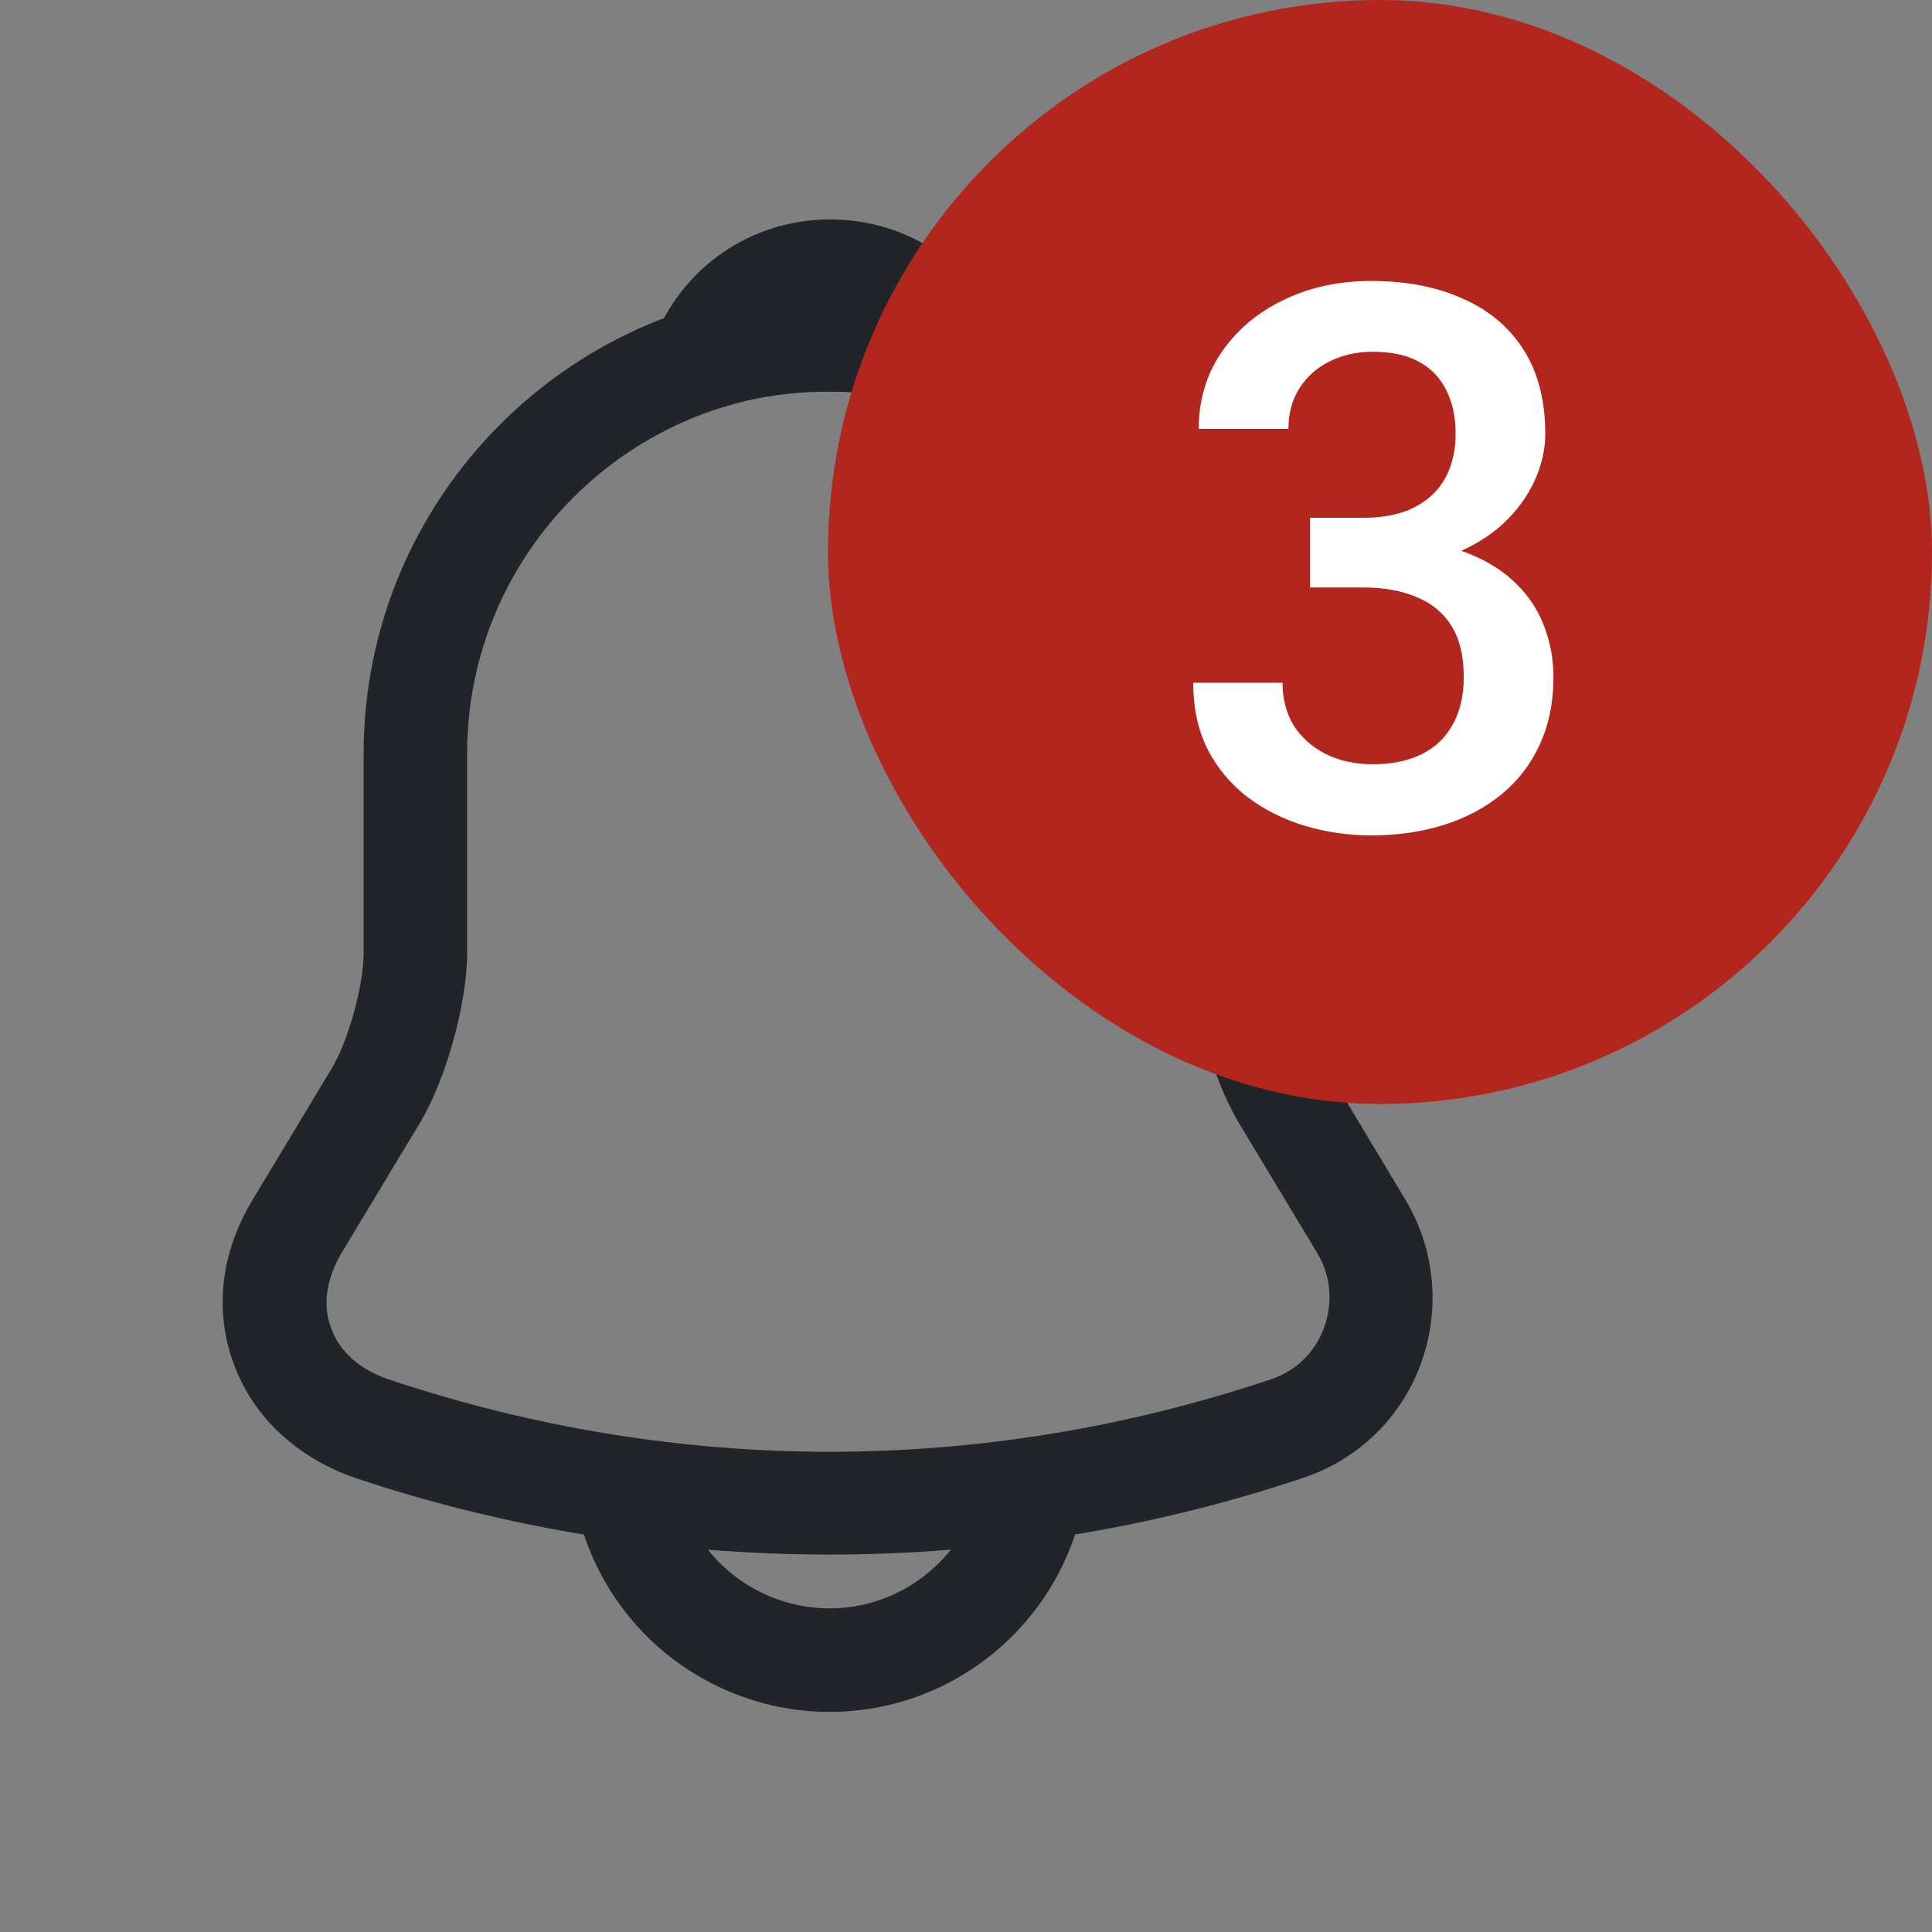 <svg width="28" height="28" viewBox="0 0 28 28" fill="none" xmlns="http://www.w3.org/2000/svg">
<rect x="0" y="0" width="28" height="28" fill="#808080" stroke="none"/>
<path d="M12.02 22.53C9.69 22.53 7.36 22.16 5.15 21.42C4.31 21.13 3.67 20.54 3.39 19.77C3.1 19 3.2 18.15 3.66 17.39L4.81 15.48C5.05 15.08 5.27 14.28 5.27 13.81V10.92C5.27 7.2 8.3 4.17 12.02 4.17C15.74 4.17 18.77 7.2 18.77 10.92V13.81C18.77 14.27 18.99 15.08 19.23 15.49L20.37 17.39C20.8 18.11 20.88 18.98 20.59 19.77C20.3 20.56 19.67 21.16 18.88 21.42C16.68 22.16 14.35 22.53 12.02 22.53ZM12.02 5.67C9.13 5.67 6.77 8.02 6.77 10.92V13.81C6.77 14.54 6.47 15.62 6.1 16.25L4.95 18.16C4.73 18.53 4.67 18.92 4.8 19.25C4.92 19.59 5.22 19.85 5.63 19.99C9.81 21.39 14.24 21.39 18.42 19.99C18.78 19.87 19.06 19.6 19.19 19.24C19.32 18.88 19.29 18.49 19.09 18.16L17.94 16.25C17.56 15.6 17.27 14.53 17.27 13.8V10.92C17.27 8.02 14.92 5.67 12.02 5.67Z" fill="#212529"/>
<path d="M13.88 5.94C13.81 5.94 13.74 5.93 13.67 5.91C13.38 5.83 13.1 5.77 12.83 5.73C11.98 5.62 11.16 5.68 10.39 5.91C10.11 6 9.81 5.91 9.62 5.7C9.43 5.49 9.37 5.19 9.48 4.92C9.89 3.87 10.89 3.18 12.03 3.18C13.17 3.18 14.17 3.86 14.58 4.92C14.68 5.19 14.63 5.49 14.44 5.7C14.29 5.86 14.08 5.94 13.88 5.94Z" fill="#212529"/>
<path d="M12.02 24.81C11.03 24.81 10.07 24.41 9.37 23.71C8.67 23.01 8.27 22.05 8.27 21.06H9.77C9.77 21.65 10.01 22.23 10.43 22.65C10.85 23.07 11.43 23.31 12.02 23.31C13.26 23.31 14.27 22.3 14.27 21.06H15.77C15.77 23.13 14.09 24.81 12.02 24.81Z" fill="#212529"/>
<rect x="12" width="16" height="16" rx="8" fill="#B3261E"/>
<path d="M18.985 7.504H19.758C20.059 7.504 20.308 7.452 20.505 7.349C20.705 7.245 20.854 7.102 20.951 6.919C21.047 6.736 21.096 6.527 21.096 6.291C21.096 6.043 21.051 5.832 20.961 5.657C20.875 5.478 20.743 5.34 20.564 5.243C20.389 5.146 20.165 5.098 19.893 5.098C19.663 5.098 19.456 5.145 19.27 5.238C19.087 5.327 18.942 5.456 18.834 5.625C18.727 5.789 18.673 5.986 18.673 6.215H17.373C17.373 5.8 17.483 5.431 17.701 5.109C17.92 4.787 18.217 4.534 18.593 4.352C18.972 4.165 19.398 4.072 19.871 4.072C20.376 4.072 20.816 4.156 21.192 4.325C21.572 4.489 21.867 4.736 22.079 5.066C22.29 5.395 22.395 5.804 22.395 6.291C22.395 6.513 22.344 6.738 22.24 6.967C22.136 7.196 21.982 7.406 21.778 7.596C21.574 7.782 21.32 7.934 21.015 8.052C20.711 8.167 20.358 8.224 19.957 8.224H18.985V7.504ZM18.985 8.514V7.805H19.957C20.415 7.805 20.806 7.859 21.128 7.966C21.454 8.074 21.719 8.222 21.923 8.412C22.127 8.598 22.276 8.811 22.369 9.051C22.465 9.291 22.514 9.545 22.514 9.814C22.514 10.179 22.447 10.505 22.315 10.791C22.186 11.074 22.002 11.314 21.762 11.511C21.522 11.708 21.241 11.857 20.919 11.957C20.6 12.057 20.252 12.107 19.877 12.107C19.54 12.107 19.218 12.061 18.91 11.968C18.602 11.875 18.326 11.737 18.082 11.554C17.839 11.368 17.646 11.137 17.502 10.861C17.363 10.582 17.293 10.26 17.293 9.895H18.587C18.587 10.127 18.641 10.333 18.748 10.512C18.86 10.688 19.014 10.825 19.21 10.926C19.411 11.026 19.64 11.076 19.898 11.076C20.17 11.076 20.405 11.028 20.602 10.931C20.799 10.835 20.949 10.691 21.053 10.502C21.16 10.312 21.214 10.082 21.214 9.814C21.214 9.51 21.155 9.263 21.037 9.073C20.919 8.883 20.75 8.743 20.532 8.654C20.313 8.561 20.055 8.514 19.758 8.514H18.985Z" fill="white"/>
</svg>
